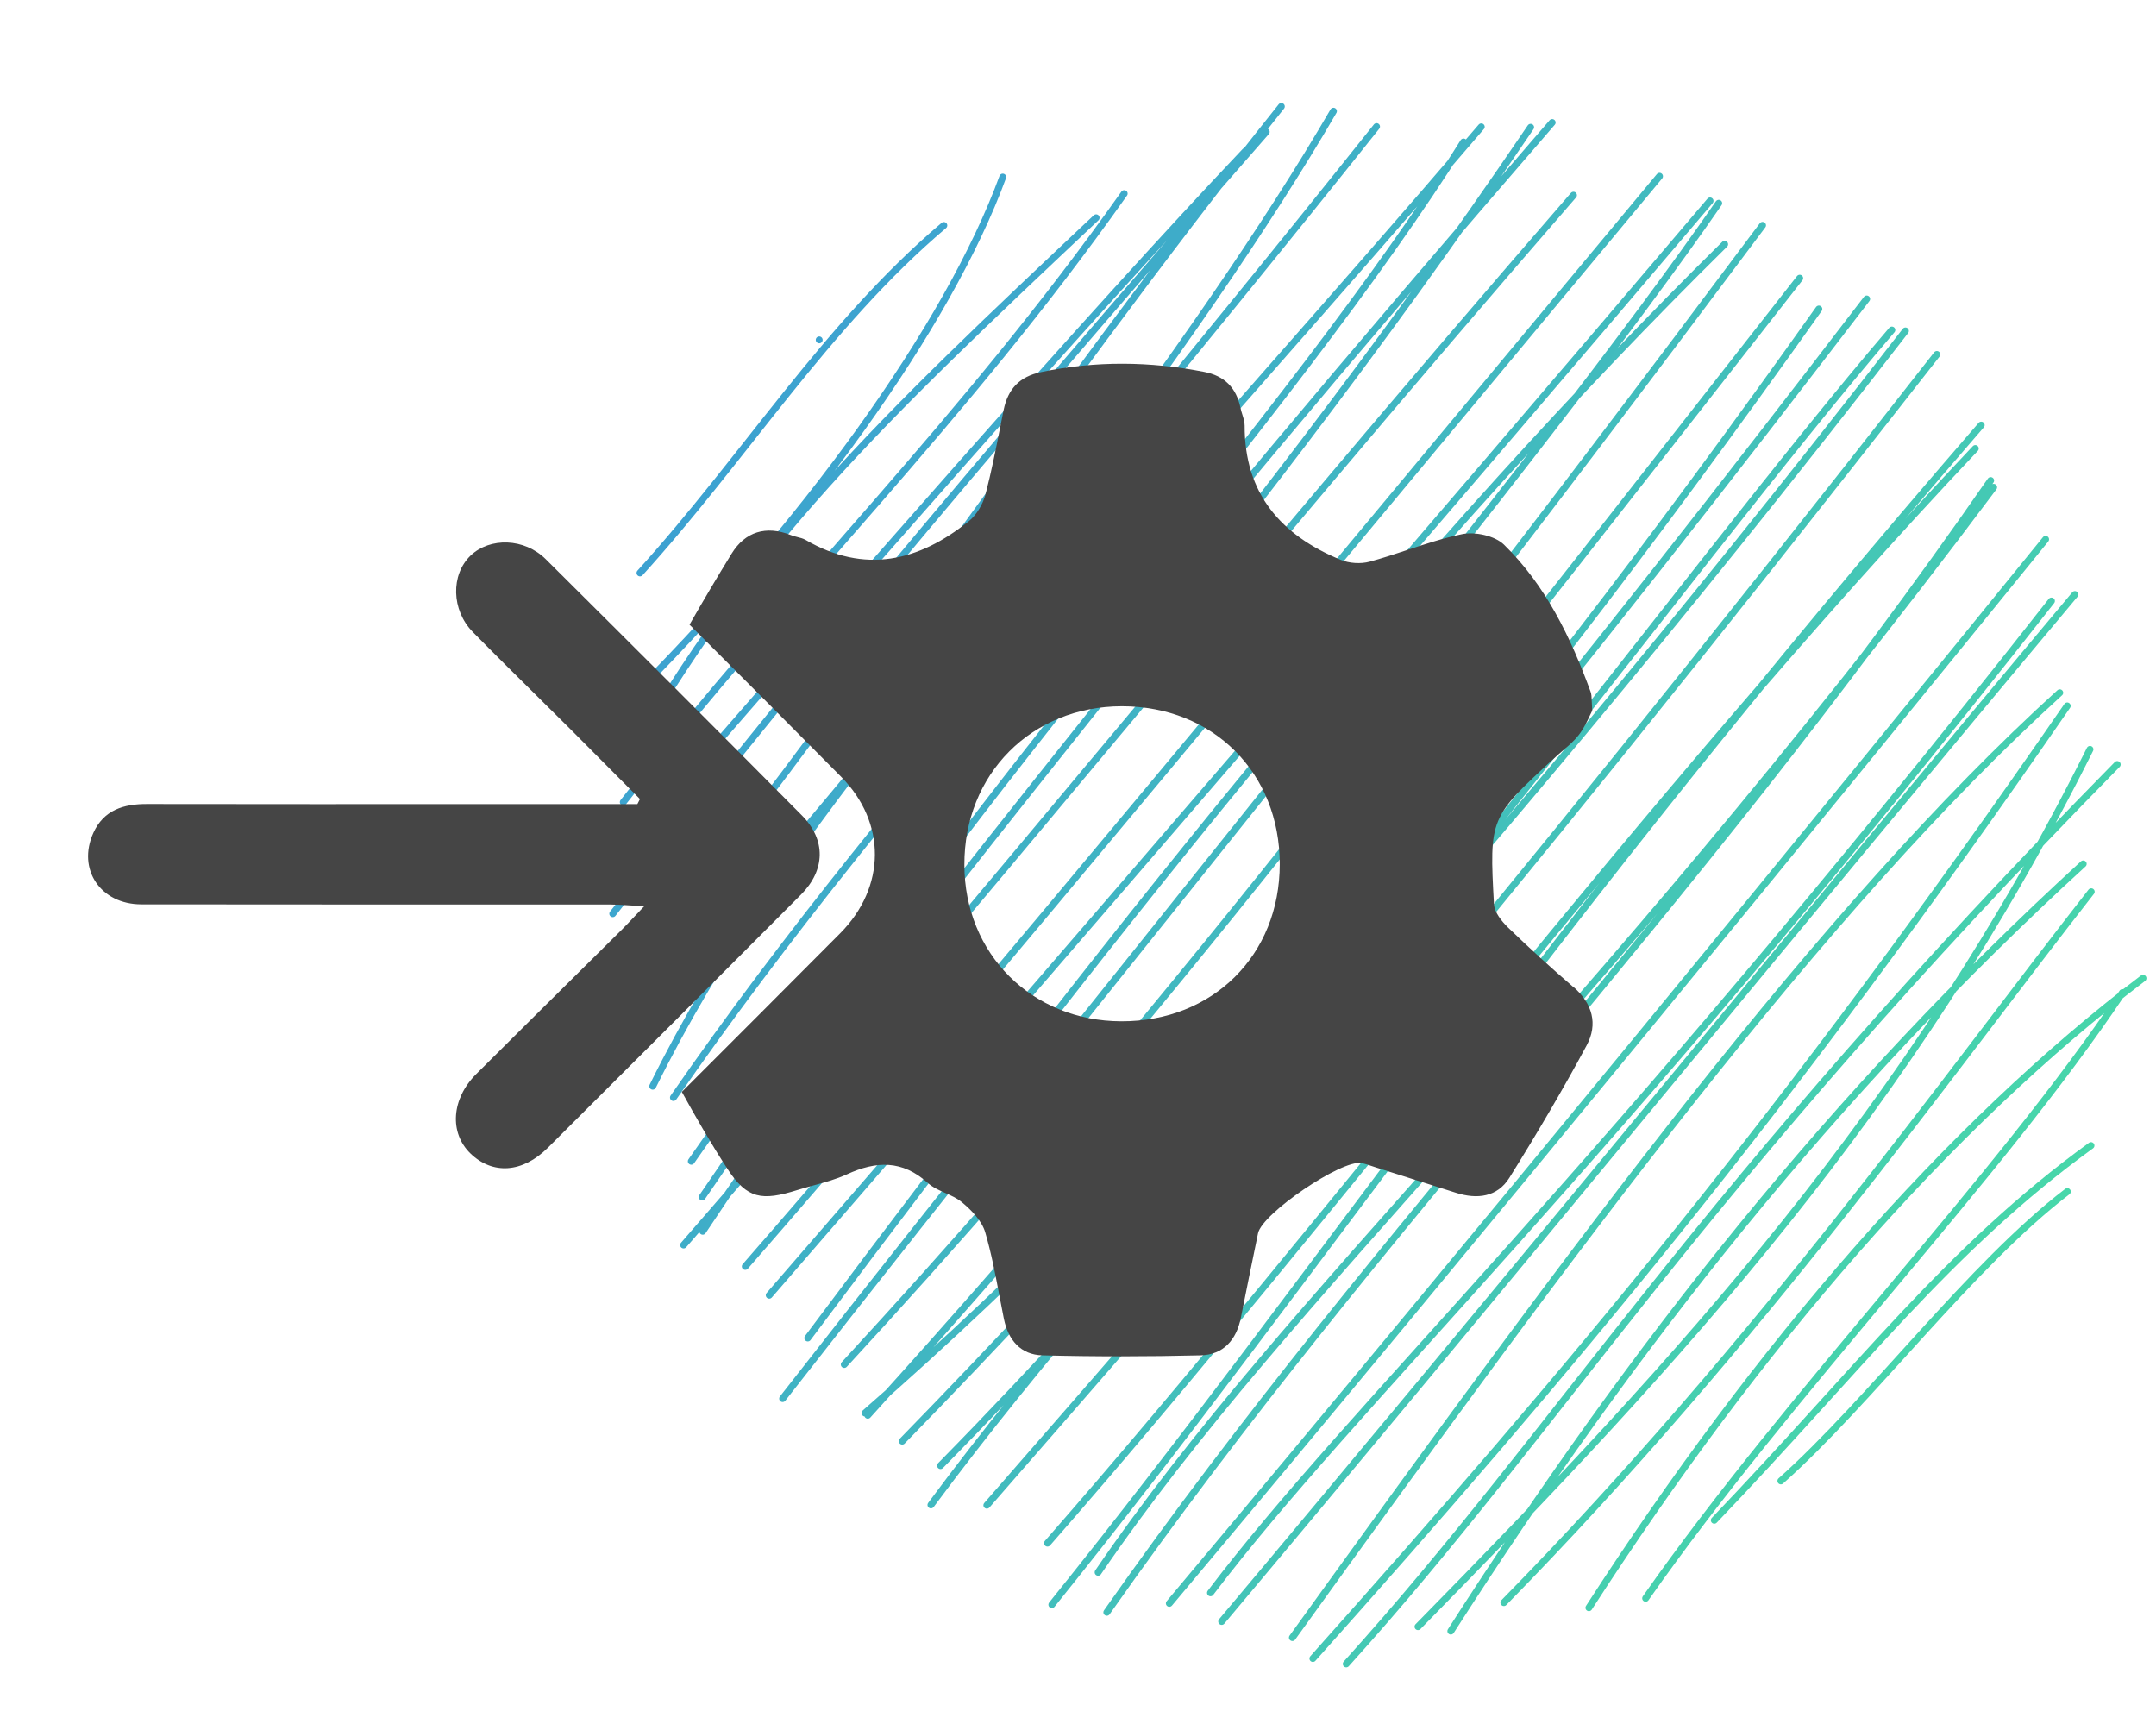 <svg width="81" height="65" viewBox="0 0 81 65" fill="none" xmlns="http://www.w3.org/2000/svg">
<path d="M24.044 21.525C27.938 17.237 31.053 12.201 35.46 8.47M23.331 26.601C30.259 19.756 35.639 12.2 37.673 6.652M23.495 28.73C28.08 20.541 33.135 15.759 41.181 8.181M23.416 30.136C29.805 21.977 36.15 15.879 42.236 7.273M22 33.597C32.302 21.715 40.918 11.873 46.781 5.685M23.021 34.327C29.307 26.309 35.937 18.229 47.572 4.953M23.94 36.086C31.302 27.318 38.952 15.508 48.14 4M24.36 37.908C35.272 25.713 45.185 12.63 50.098 4.177M24.522 40.808C29.393 30.968 36.928 23.32 51.717 4.756M25.3 41.234C33.63 29.204 44.806 17.439 55.651 4.765M25.971 43.628C35.877 29.382 48.594 15.561 54.984 5.334M26.381 44.972C34.677 32.814 42.399 22.988 58.315 4.603M26.401 46.258C35.541 32.476 45.843 21.98 57.506 4.781M25.682 46.774C37.089 33.695 46.025 22.415 59.115 7.333M27.999 47.579C34.624 39.985 40.781 32.534 62.348 6.622M28.899 48.661C40.031 35.811 53.855 19.79 64.246 7.548M30.348 50.268C42.566 33.918 53.499 20.322 64.795 9.176M29.402 52.544C42.845 35.327 58.033 17.109 64.572 7.635M31.718 51.263C39.741 42.557 48.372 32.336 66.219 8.465M32.602 53.17C45.629 38.785 56.492 24.634 67.615 10.451M32.498 53.087C44.654 42.483 55.833 29.215 68.334 11.609M33.896 54.142C48.047 39.65 60.025 24.411 70.131 11.231M35.334 55.062C50.148 39.998 63.181 21.605 71.077 12.398M34.974 56.539C43.156 45.511 53.806 35.418 71.587 12.432M37.075 56.55C46.414 45.846 55.03 36 72.767 13.316M39.353 57.975C50.035 45.788 61.865 29.91 74.212 16.85M39.517 60.286C49.76 47.555 57.797 35.162 74.434 15.97M41.255 59.07C48.425 48.56 59.446 38.956 74.901 18.307M41.582 60.573C51.974 45.771 63.403 34.492 74.789 18.053M43.931 60.237C55.452 46.517 68.675 30.341 76.853 20.262M45.477 59.841C50.95 52.637 59.83 44.54 77.072 22.579M45.898 60.917C55.861 49.068 67.941 34.283 77.953 22.335M48.554 61.523C59.19 46.757 68.436 34.157 77.385 26.025M49.324 62.309C58.82 51.676 67.065 41.89 77.665 26.52M50.577 62.512C58.646 53.582 63.732 44.793 79.543 28.721M53.273 61.112C63.215 50.992 71.745 41.711 78.52 28.153M54.506 61.279C61.351 50.597 68.865 41.056 78.266 32.456M56.499 60.209C66.146 50.374 73.158 40.411 78.567 33.502M59.694 60.401C66.034 50.577 73.2 42.299 80.512 36.752M61.826 60.046C67.27 52.271 75.106 44.23 79.74 37.29M64.405 57.115C69.862 51.417 73.215 46.911 78.558 43.038M66.906 55.637C70.246 52.663 74.055 47.525 77.669 44.766M30.777 12.769V12.769Z" stroke="url(#paint0_linear_276_1451)" stroke-width="0.258" stroke-linecap="round"/>
<path fill-rule="evenodd" clip-rule="evenodd" d="M56.654 34.843C57.453 35.617 58.276 36.364 59.117 37.089L59.111 37.076C59.832 37.7 60.04 38.477 59.611 39.273C58.701 40.963 57.723 42.62 56.706 44.249C56.254 44.973 55.497 45.068 54.697 44.811C53.956 44.574 53.215 44.34 52.473 44.106C52.219 44.026 51.965 43.946 51.711 43.865C51.658 43.849 51.606 43.831 51.553 43.813C51.42 43.767 51.286 43.722 51.148 43.696C50.407 43.556 47.417 45.588 47.264 46.332L47.225 46.522C47.021 47.514 46.816 48.505 46.621 49.497C46.455 50.339 45.961 50.898 45.106 50.918C43.127 50.966 41.142 50.97 39.162 50.918C38.353 50.898 37.879 50.349 37.716 49.549C37.656 49.257 37.601 48.963 37.545 48.669C37.394 47.871 37.242 47.072 37.014 46.296C36.887 45.864 36.497 45.464 36.133 45.162C35.955 45.015 35.734 44.916 35.513 44.819C35.277 44.713 35.041 44.609 34.859 44.444C33.901 43.576 32.919 43.612 31.817 44.119C31.418 44.302 30.989 44.419 30.56 44.536C30.356 44.592 30.152 44.647 29.952 44.71C28.626 45.126 28.07 45.045 27.332 43.917C26.721 42.978 26.159 42.006 25.616 41.021C27.521 39.12 29.487 37.151 31.557 35.071C33.293 33.329 33.309 30.904 31.593 29.175C29.812 27.378 27.953 25.512 25.905 23.468C26.419 22.568 26.949 21.674 27.491 20.793C27.995 19.978 28.779 19.731 29.708 20.101C29.785 20.133 29.868 20.154 29.95 20.175C30.06 20.202 30.169 20.229 30.264 20.283C32.49 21.577 34.518 21.092 36.403 19.575C36.699 19.337 36.929 18.934 37.027 18.564C37.24 17.75 37.403 16.925 37.567 16.1C37.613 15.867 37.659 15.634 37.706 15.402C37.869 14.612 38.301 14.147 39.117 13.978C41.161 13.552 43.199 13.572 45.243 13.972C46.007 14.121 46.449 14.57 46.605 15.324C46.622 15.408 46.648 15.491 46.674 15.574C46.717 15.713 46.761 15.851 46.761 15.99C46.751 18.541 48.126 20.108 50.368 21.031C50.69 21.164 51.119 21.193 51.454 21.102C51.933 20.973 52.406 20.816 52.878 20.66C53.555 20.436 54.232 20.212 54.925 20.069C55.416 19.965 56.16 20.127 56.504 20.462C58.074 21.996 59.01 23.946 59.758 25.987C59.793 26.082 59.796 26.188 59.802 26.352C59.805 26.446 59.809 26.558 59.819 26.699C59.793 26.749 59.764 26.812 59.73 26.883C59.633 27.091 59.503 27.37 59.319 27.605C59.141 27.835 58.917 28.027 58.692 28.219C58.592 28.305 58.492 28.39 58.396 28.48L58.37 28.503C55.965 30.719 55.952 30.73 56.127 33.966C56.144 34.271 56.413 34.609 56.654 34.843ZM36.231 32.493C36.237 35.838 38.772 38.363 42.13 38.369C45.568 38.379 48.08 35.88 48.08 32.464C48.08 29.032 45.575 26.533 42.149 26.533C38.753 26.536 36.221 29.084 36.231 32.493ZM24.203 34.047C23.985 34.036 23.799 34.024 23.636 34.013C23.365 33.996 23.152 33.982 22.938 33.982C17.062 33.982 11.189 33.982 5.313 33.976C3.776 33.976 2.892 32.659 3.506 31.294C3.896 30.43 4.641 30.202 5.531 30.206C9.707 30.213 13.885 30.211 18.062 30.21C19.733 30.209 21.404 30.209 23.075 30.209H23.946L24.043 30.02L24.043 30.02C23.172 29.143 22.301 28.265 21.427 27.391C20.992 26.957 20.554 26.525 20.117 26.093C19.33 25.315 18.543 24.538 17.767 23.748C16.952 22.919 16.932 21.59 17.68 20.872C18.408 20.179 19.701 20.212 20.504 21.008C23.721 24.206 26.932 27.411 30.124 30.631C31.04 31.554 31.011 32.692 30.091 33.612C26.929 36.787 23.76 39.956 20.585 43.118C19.626 44.073 18.508 44.138 17.676 43.336C16.877 42.562 16.955 41.288 17.888 40.355C19.16 39.086 20.438 37.821 21.716 36.556C22.264 36.014 22.811 35.473 23.357 34.931C23.505 34.783 23.649 34.631 23.843 34.426C23.946 34.317 24.064 34.193 24.203 34.047Z" fill="#454545"/>
<defs>
<linearGradient id="paint0_linear_276_1451" x1="28.012" y1="11.724" x2="85.33" y2="41.633" gradientUnits="userSpaceOnUse">
<stop stop-color="#3CA0D2"/>
<stop offset="1" stop-color="#48DCA6"/>
</linearGradient>
</defs>
</svg>
